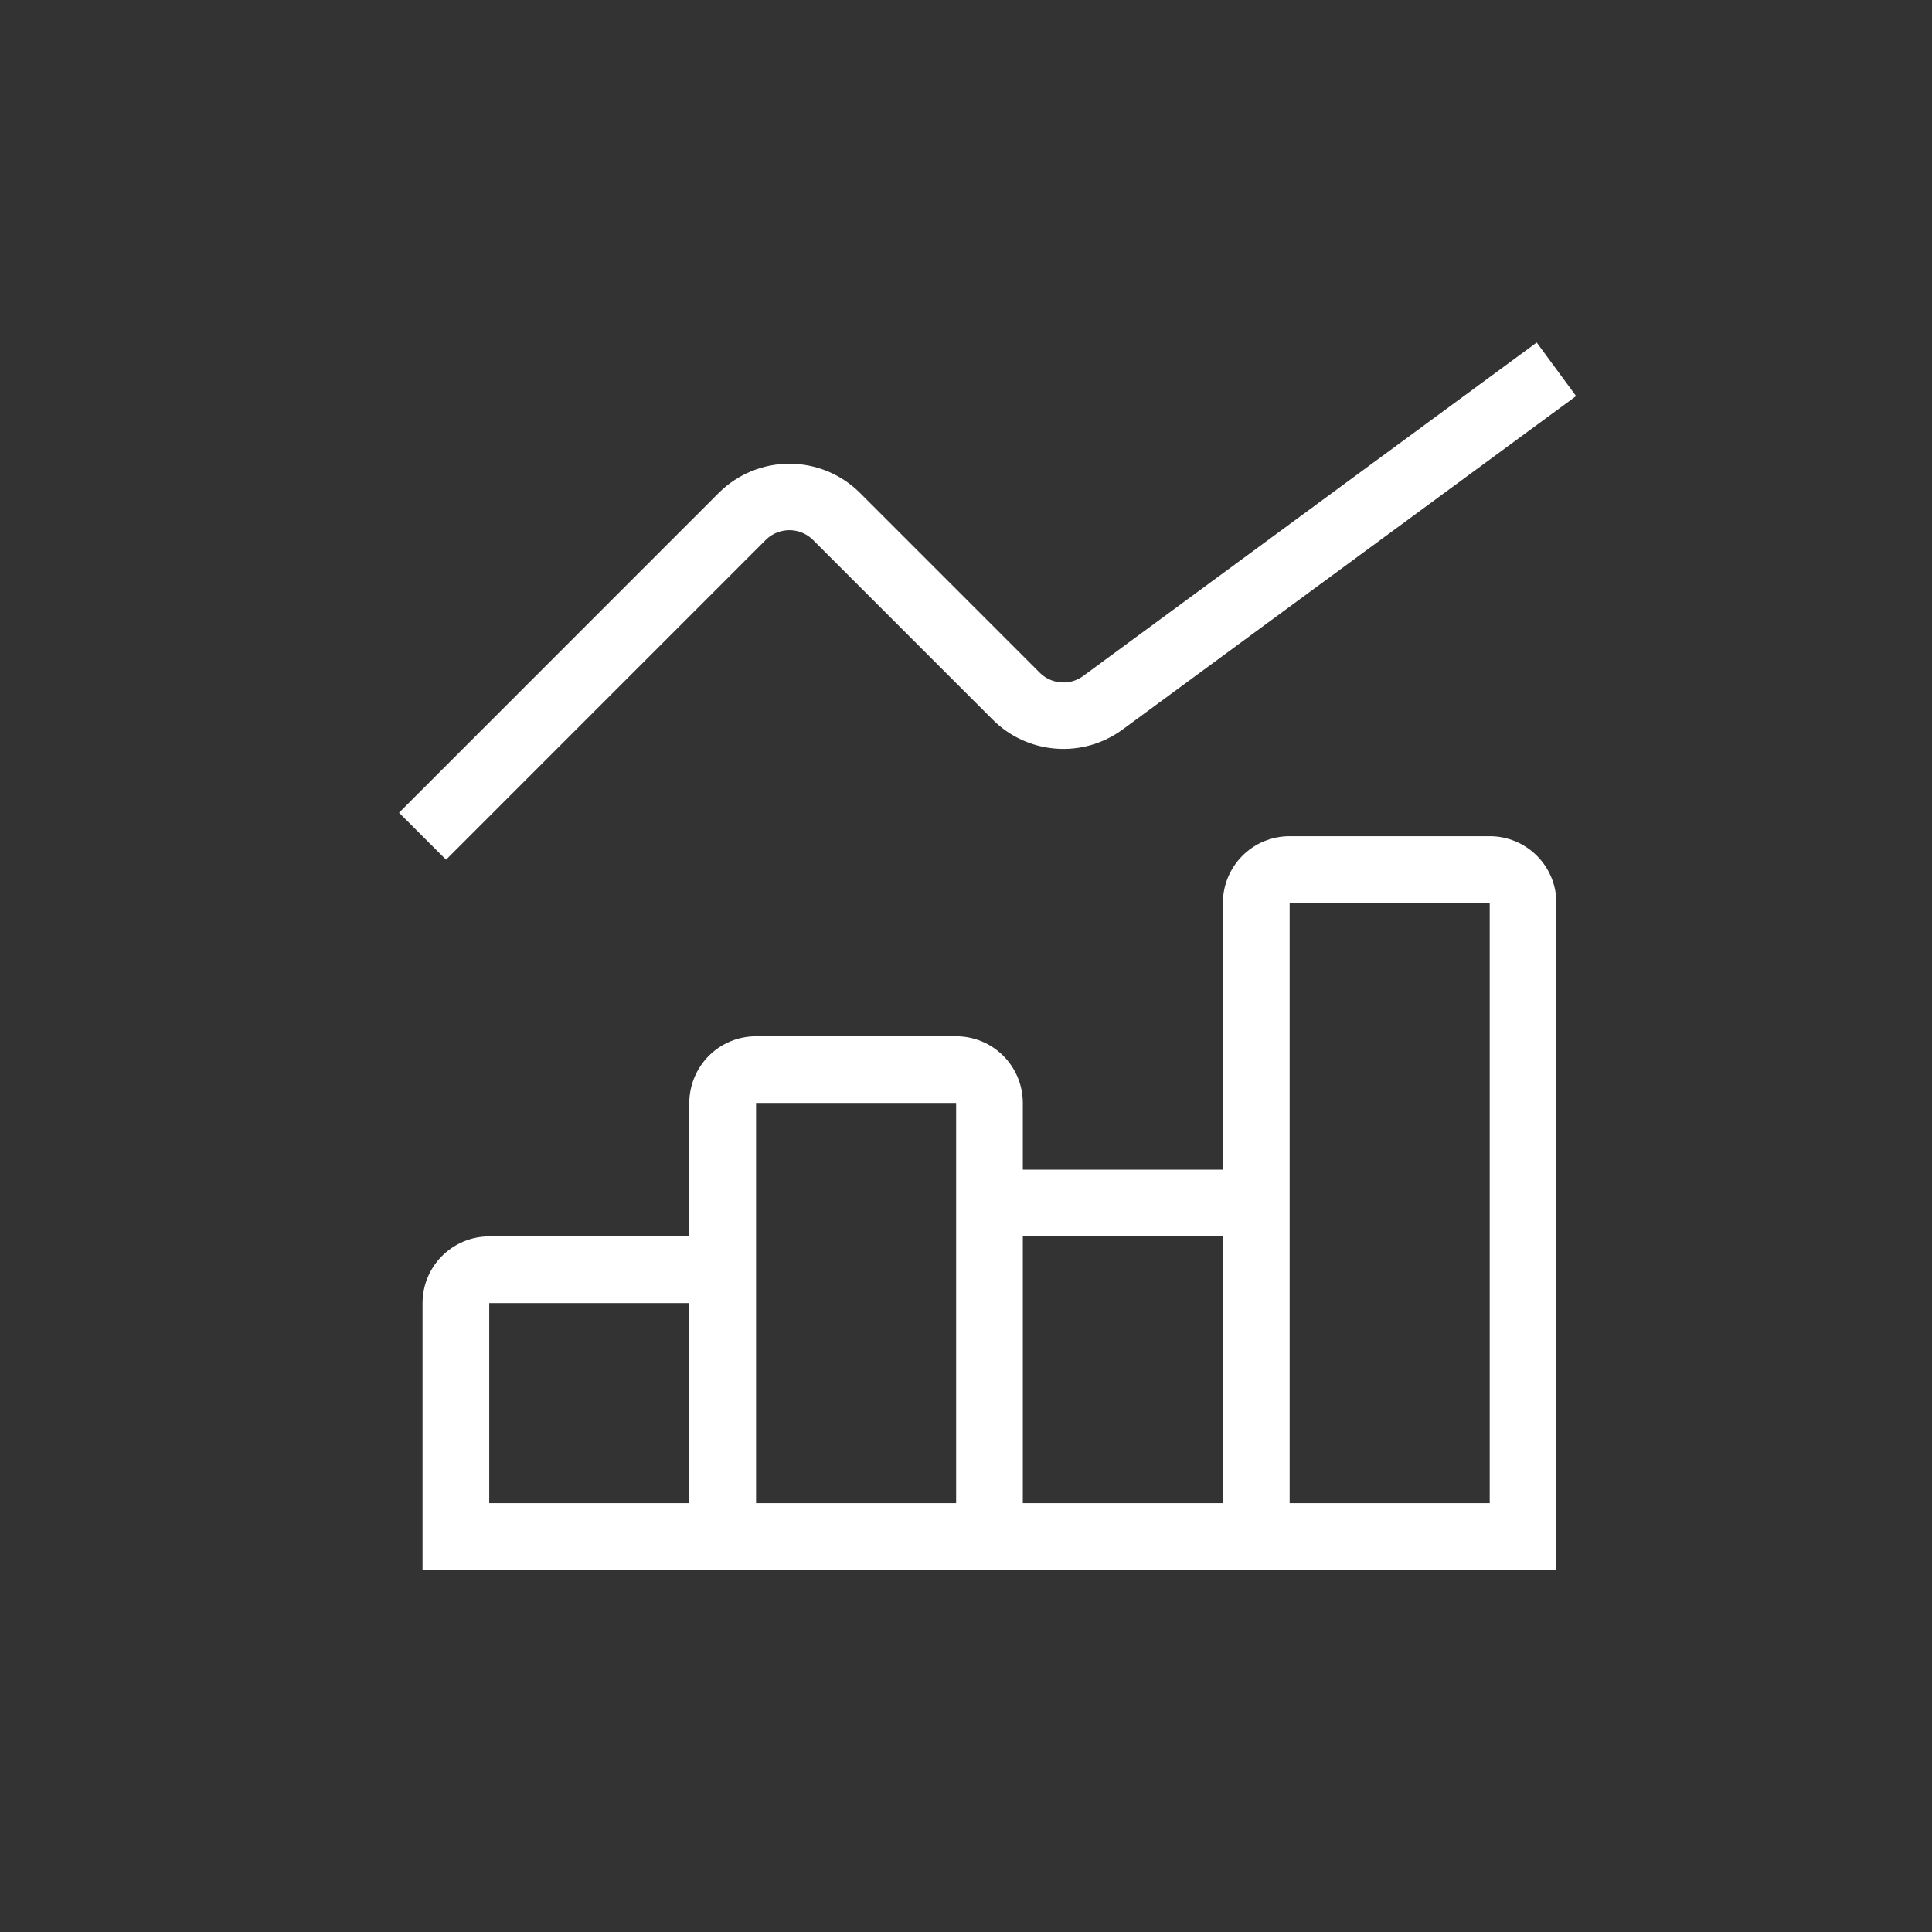 <svg width="27" height="27" viewBox="0 0 27 27" fill="none" xmlns="http://www.w3.org/2000/svg">
<rect x="0" y="0" width="27" height="27" fill="#333333" stroke="none"/>
<path d="M5.905 11.686L10.379 7.211C10.553 7.041 10.788 6.945 11.032 6.945C11.276 6.945 11.51 7.041 11.684 7.211L14.201 9.728C14.358 9.886 14.567 9.982 14.79 9.999C15.012 10.017 15.233 9.953 15.413 9.821L21.751 5.161" stroke="white" stroke-width="0.929"/>
<path fill-rule="evenodd" clip-rule="evenodd" d="M18.023 11.686C17.775 11.686 17.538 11.784 17.363 11.959C17.189 12.134 17.09 12.371 17.09 12.618V16.346H14.294V15.414C14.294 15.167 14.196 14.93 14.021 14.755C13.846 14.58 13.609 14.482 13.362 14.482H10.566C10.318 14.482 10.081 14.58 9.906 14.755C9.732 14.93 9.633 15.167 9.633 15.414V17.279H6.837C6.59 17.279 6.353 17.377 6.178 17.552C6.003 17.727 5.905 17.964 5.905 18.211V21.939H21.751V12.618C21.751 12.371 21.653 12.134 21.478 11.959C21.303 11.784 21.066 11.686 20.819 11.686H18.023ZM18.023 21.007H20.819V12.618H18.023V21.007ZM17.09 21.007V17.279H14.294V21.007H17.09ZM13.362 16.813V21.007H10.566V15.414H13.362V16.813ZM9.633 21.007V18.211H6.837V21.007H9.633Z" fill="white"/>
</svg>
